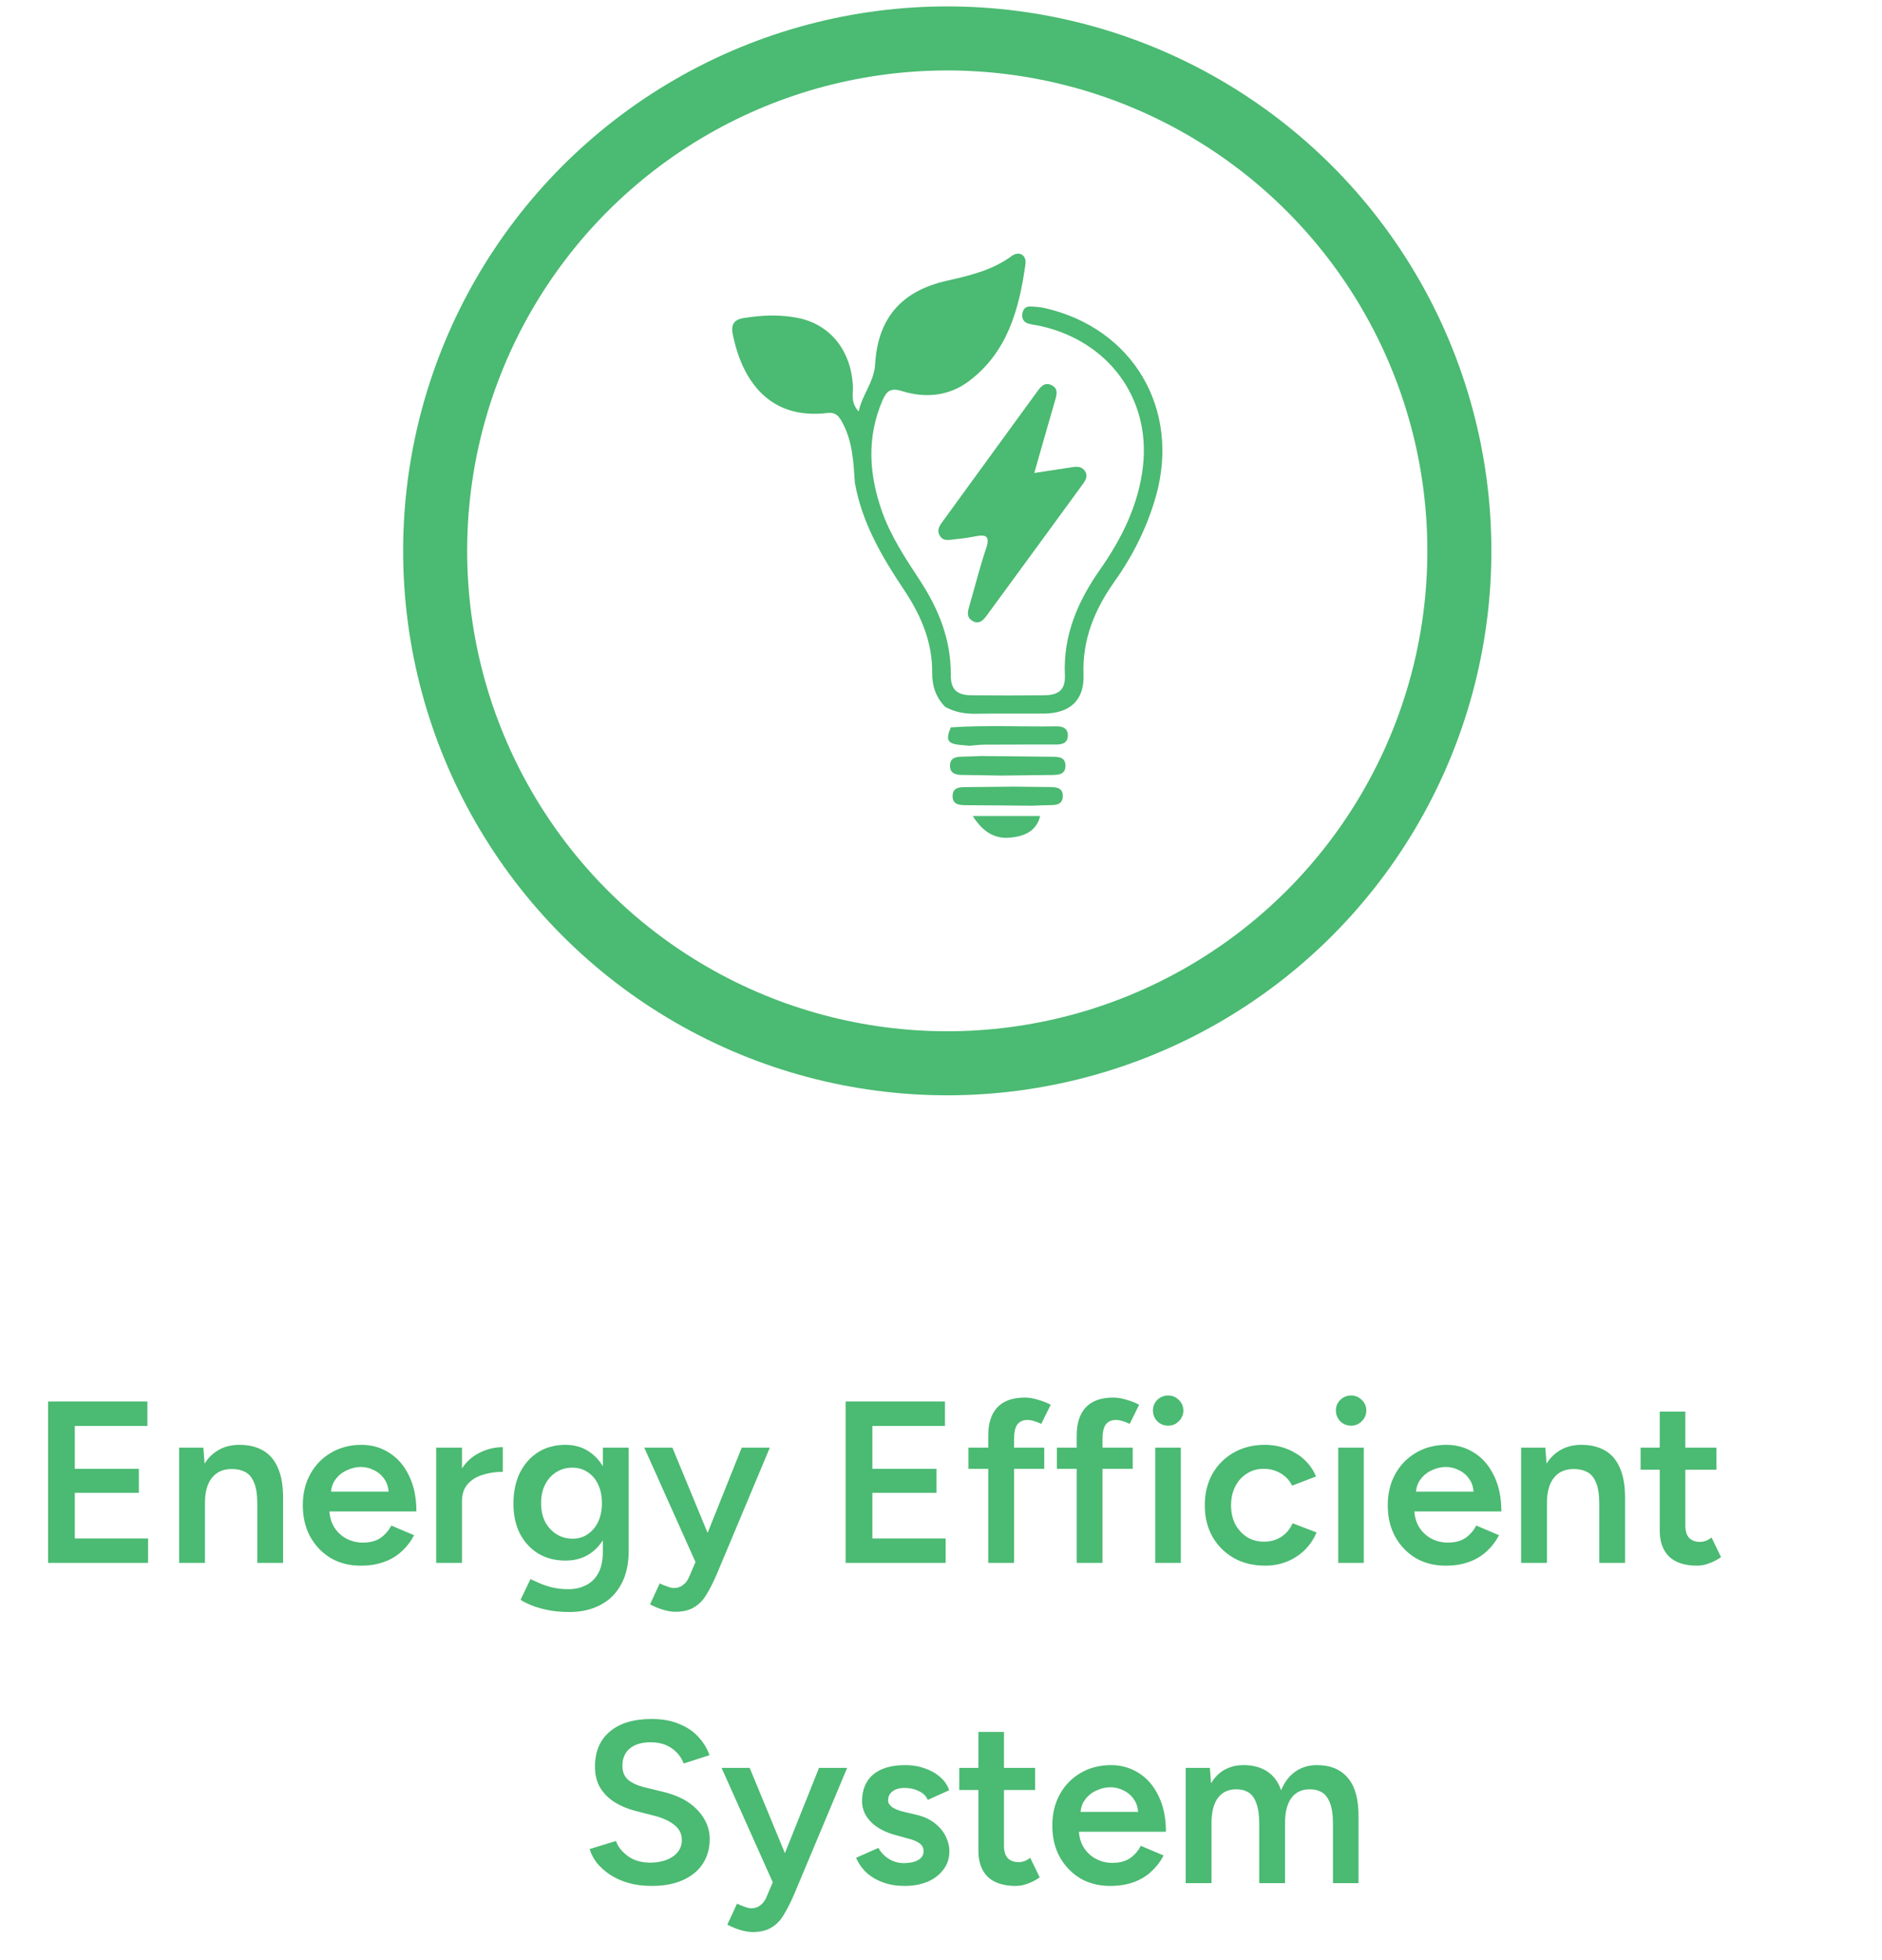 <svg width="147" height="153" viewBox="0 0 147 153" fill="none" xmlns="http://www.w3.org/2000/svg">
<circle cx="73.989" cy="43" r="40" stroke="#4BBA72" stroke-width="5"/>
<g clip-path="url(#clip0_1397_1659)">
<path d="M66.772 37.708C66.665 36.075 66.597 34.438 65.778 32.95C65.514 32.469 65.262 32.163 64.617 32.239C60.142 32.775 57.963 29.772 57.226 26.047C57.084 25.334 57.353 24.941 58.084 24.825C59.534 24.596 60.98 24.53 62.426 24.84C64.892 25.372 66.492 27.418 66.619 30.152C66.647 30.751 66.415 31.4 67.069 32.121C67.362 30.764 68.273 29.813 68.354 28.436C68.566 24.808 70.439 22.705 73.963 21.912C75.736 21.512 77.501 21.105 79.02 19.986C79.608 19.553 80.195 19.918 80.098 20.611C79.606 24.128 78.698 27.498 75.661 29.767C74.108 30.928 72.272 31.096 70.45 30.528C69.57 30.253 69.249 30.511 68.92 31.276C67.689 34.154 67.877 37.029 68.883 39.896C69.575 41.868 70.734 43.599 71.87 45.334C73.331 47.571 74.29 49.962 74.265 52.69C74.254 53.818 74.738 54.261 75.876 54.274C77.77 54.294 79.663 54.292 81.558 54.274C82.709 54.264 83.227 53.822 83.177 52.705C83.037 49.603 84.168 46.963 85.907 44.484C87.64 42.017 88.966 39.341 89.285 36.301C89.835 31.07 86.586 26.677 81.359 25.468C81.004 25.387 80.637 25.356 80.291 25.249C79.923 25.136 79.805 24.827 79.858 24.467C79.906 24.143 80.105 23.92 80.442 23.927C80.838 23.936 81.245 23.964 81.63 24.054C88.498 25.627 92.211 31.929 90.288 38.731C89.607 41.136 88.507 43.341 87.065 45.374C85.509 47.566 84.529 49.905 84.632 52.677C84.706 54.659 83.566 55.68 81.575 55.7C79.79 55.717 78.005 55.684 76.221 55.715C75.362 55.73 74.561 55.59 73.812 55.168C73.101 54.425 72.799 53.549 72.81 52.513C72.837 50.104 71.918 47.997 70.603 46.032C68.883 43.461 67.332 40.812 66.776 37.708H66.772Z" fill="#4BBA72"/>
<path d="M74.263 56.779C77.025 56.591 79.79 56.742 82.553 56.698C83.055 56.69 83.433 56.891 83.407 57.45C83.378 58.023 82.943 58.119 82.468 58.119C80.613 58.119 78.757 58.117 76.9 58.128C76.504 58.13 76.11 58.185 75.714 58.215C75.465 58.191 75.213 58.169 74.964 58.145C74.003 58.049 73.852 57.754 74.263 56.779Z" fill="#4BBA72"/>
<path d="M76.644 59.015C78.464 59.035 80.284 59.057 82.105 59.07C82.634 59.074 83.221 59.063 83.221 59.778C83.221 60.486 82.639 60.491 82.107 60.495C80.796 60.506 79.486 60.526 78.175 60.541C77.167 60.524 76.156 60.502 75.147 60.493C74.62 60.489 74.178 60.355 74.204 59.728C74.228 59.162 74.657 59.07 75.134 59.066C75.637 59.061 76.141 59.031 76.644 59.013V59.015Z" fill="#4BBA72"/>
<path d="M79.051 61.404C80.057 61.415 81.064 61.431 82.072 61.437C82.588 61.442 83.048 61.544 83.013 62.187C82.984 62.746 82.569 62.849 82.087 62.847C81.584 62.847 81.083 62.878 80.58 62.895C78.876 62.88 77.171 62.86 75.467 62.854C74.918 62.854 74.379 62.806 74.408 62.097C74.434 61.453 74.968 61.444 75.458 61.442C76.655 61.433 77.852 61.417 79.051 61.407V61.404Z" fill="#4BBA72"/>
<path d="M81.245 63.702C80.939 64.93 79.945 65.291 78.888 65.387C77.689 65.496 76.76 64.934 75.983 63.7C77.871 63.7 79.554 63.7 81.236 63.7L81.245 63.702Z" fill="#4BBA72"/>
<path d="M80.788 36.921C81.919 36.749 82.849 36.604 83.776 36.465C84.15 36.408 84.509 36.412 84.748 36.777C84.995 37.157 84.802 37.481 84.586 37.778C82.079 41.214 79.565 44.646 77.051 48.075C76.777 48.447 76.46 48.762 75.957 48.467C75.469 48.18 75.585 47.75 75.712 47.31C76.149 45.811 76.521 44.29 77.022 42.812C77.359 41.82 76.992 41.702 76.156 41.87C75.657 41.971 75.151 42.04 74.644 42.089C74.189 42.132 73.655 42.312 73.377 41.761C73.141 41.295 73.467 40.932 73.723 40.578C75.027 38.784 76.333 36.991 77.637 35.199C78.751 33.671 79.864 32.143 80.978 30.615C81.262 30.224 81.564 29.791 82.127 30.062C82.689 30.333 82.54 30.819 82.4 31.295C81.871 33.105 81.359 34.921 80.785 36.919L80.788 36.921Z" fill="#4BBA72"/>
</g>
<path d="M3.755 122V109.4H11.513V111.308H5.843V114.656H10.847V116.528H5.843V120.092H11.567V122H3.755ZM13.994 122V113H15.884L16.01 114.656V122H13.994ZM20.096 122V117.392H22.112V122H20.096ZM20.096 117.392C20.096 116.672 20.012 116.12 19.844 115.736C19.688 115.34 19.46 115.064 19.16 114.908C18.872 114.752 18.53 114.674 18.134 114.674C17.462 114.662 16.94 114.884 16.568 115.34C16.196 115.796 16.01 116.45 16.01 117.302H15.254C15.254 116.354 15.392 115.544 15.668 114.872C15.944 114.188 16.34 113.672 16.856 113.324C17.372 112.964 17.984 112.784 18.692 112.784C19.412 112.784 20.024 112.928 20.528 113.216C21.044 113.504 21.434 113.954 21.698 114.566C21.974 115.166 22.112 115.952 22.112 116.924V117.392H20.096ZM28.169 122.216C27.293 122.216 26.513 122.018 25.829 121.622C25.157 121.214 24.623 120.656 24.227 119.948C23.843 119.24 23.651 118.424 23.651 117.5C23.651 116.576 23.849 115.76 24.245 115.052C24.641 114.344 25.181 113.792 25.865 113.396C26.561 112.988 27.353 112.784 28.241 112.784C29.045 112.784 29.771 112.994 30.419 113.414C31.067 113.822 31.577 114.416 31.949 115.196C32.333 115.976 32.525 116.906 32.525 117.986H25.451L25.721 117.734C25.721 118.286 25.841 118.766 26.081 119.174C26.321 119.57 26.639 119.876 27.035 120.092C27.431 120.308 27.869 120.416 28.349 120.416C28.901 120.416 29.357 120.296 29.717 120.056C30.077 119.804 30.359 119.48 30.563 119.084L32.345 119.84C32.093 120.32 31.769 120.74 31.373 121.1C30.989 121.46 30.527 121.736 29.987 121.928C29.459 122.12 28.853 122.216 28.169 122.216ZM25.847 116.69L25.559 116.438H30.635L30.365 116.69C30.365 116.198 30.257 115.796 30.041 115.484C29.825 115.16 29.549 114.92 29.213 114.764C28.889 114.596 28.547 114.512 28.187 114.512C27.827 114.512 27.467 114.596 27.107 114.764C26.747 114.92 26.447 115.16 26.207 115.484C25.967 115.796 25.847 116.198 25.847 116.69ZM35.401 117.212C35.401 116.24 35.587 115.442 35.959 114.818C36.331 114.194 36.811 113.732 37.399 113.432C37.999 113.12 38.623 112.964 39.271 112.964V114.89C38.719 114.89 38.197 114.968 37.705 115.124C37.225 115.268 36.835 115.508 36.535 115.844C36.235 116.18 36.085 116.624 36.085 117.176L35.401 117.212ZM34.069 122V113H36.085V122H34.069ZM44.478 125.834C43.842 125.834 43.266 125.78 42.75 125.672C42.246 125.564 41.82 125.438 41.472 125.294C41.124 125.15 40.854 125.012 40.662 124.88L41.436 123.26C41.604 123.344 41.826 123.446 42.102 123.566C42.39 123.698 42.726 123.812 43.11 123.908C43.494 124.004 43.926 124.052 44.406 124.052C44.922 124.052 45.384 123.944 45.792 123.728C46.2 123.524 46.518 123.206 46.746 122.774C46.974 122.342 47.088 121.79 47.088 121.118V113H49.104V121.064C49.104 122.084 48.912 122.948 48.528 123.656C48.144 124.376 47.604 124.916 46.908 125.276C46.212 125.648 45.402 125.834 44.478 125.834ZM44.172 121.82C43.356 121.82 42.642 121.634 42.03 121.262C41.43 120.89 40.956 120.374 40.608 119.714C40.272 119.042 40.104 118.268 40.104 117.392C40.104 116.456 40.272 115.646 40.608 114.962C40.956 114.278 41.43 113.744 42.03 113.36C42.642 112.976 43.356 112.784 44.172 112.784C44.904 112.784 45.54 112.976 46.08 113.36C46.632 113.744 47.058 114.284 47.358 114.98C47.658 115.664 47.808 116.474 47.808 117.41C47.808 118.298 47.658 119.072 47.358 119.732C47.058 120.392 46.632 120.908 46.08 121.28C45.54 121.64 44.904 121.82 44.172 121.82ZM44.73 120.11C45.186 120.11 45.582 119.99 45.918 119.75C46.266 119.51 46.536 119.186 46.728 118.778C46.92 118.358 47.016 117.878 47.016 117.338C47.016 116.786 46.92 116.306 46.728 115.898C46.536 115.478 46.266 115.154 45.918 114.926C45.57 114.686 45.168 114.566 44.712 114.566C44.232 114.566 43.806 114.686 43.434 114.926C43.074 115.154 42.786 115.478 42.57 115.898C42.366 116.306 42.264 116.786 42.264 117.338C42.264 117.878 42.366 118.358 42.57 118.778C42.786 119.186 43.08 119.51 43.452 119.75C43.824 119.99 44.25 120.11 44.73 120.11ZM52.752 125.816C52.464 125.816 52.14 125.762 51.78 125.654C51.432 125.546 51.096 125.408 50.772 125.24L51.528 123.602C51.756 123.71 51.966 123.794 52.158 123.854C52.35 123.926 52.506 123.962 52.626 123.962C52.914 123.962 53.154 123.884 53.346 123.728C53.55 123.584 53.712 123.368 53.832 123.08L54.894 120.596L57.936 113H60.132L55.956 122.954C55.704 123.53 55.446 124.034 55.182 124.466C54.93 124.898 54.612 125.228 54.228 125.456C53.844 125.696 53.352 125.816 52.752 125.816ZM54.354 122L50.322 113H52.518L55.65 120.578L56.298 122H54.354ZM66.052 122V109.4H73.81V111.308H68.14V114.656H73.144V116.528H68.14V120.092H73.864V122H66.052ZM77.191 122V112.046C77.191 111.098 77.425 110.372 77.893 109.868C78.373 109.352 79.093 109.094 80.053 109.094C80.365 109.094 80.695 109.148 81.043 109.256C81.403 109.352 81.745 109.484 82.069 109.652L81.331 111.146C81.103 111.038 80.899 110.96 80.719 110.912C80.551 110.864 80.401 110.84 80.269 110.84C79.909 110.84 79.639 110.96 79.459 111.2C79.291 111.428 79.207 111.806 79.207 112.334V122H77.191ZM75.643 114.656V113H81.565V114.656H75.643ZM84.1 122V112.046C84.1 111.098 84.334 110.372 84.802 109.868C85.281 109.352 86.001 109.094 86.962 109.094C87.273 109.094 87.603 109.148 87.951 109.256C88.311 109.352 88.653 109.484 88.978 109.652L88.24 111.146C88.011 111.038 87.808 110.96 87.627 110.912C87.46 110.864 87.309 110.84 87.177 110.84C86.817 110.84 86.547 110.96 86.368 111.2C86.2 111.428 86.115 111.806 86.115 112.334V122H84.1ZM82.552 114.656V113H88.474V114.656H82.552ZM90.234 122V113H92.232V122H90.234ZM91.242 111.29C90.918 111.29 90.636 111.176 90.396 110.948C90.168 110.708 90.054 110.426 90.054 110.102C90.054 109.778 90.168 109.502 90.396 109.274C90.636 109.046 90.918 108.932 91.242 108.932C91.566 108.932 91.842 109.046 92.07 109.274C92.31 109.502 92.43 109.778 92.43 110.102C92.43 110.426 92.31 110.708 92.07 110.948C91.842 111.176 91.566 111.29 91.242 111.29ZM98.82 122.216C97.896 122.216 97.08 122.018 96.372 121.622C95.664 121.214 95.106 120.656 94.698 119.948C94.302 119.24 94.104 118.424 94.104 117.5C94.104 116.576 94.302 115.76 94.698 115.052C95.106 114.344 95.658 113.792 96.354 113.396C97.062 112.988 97.872 112.784 98.784 112.784C99.672 112.784 100.476 113 101.196 113.432C101.916 113.852 102.45 114.458 102.798 115.25L100.926 115.97C100.734 115.574 100.44 115.256 100.044 115.016C99.648 114.776 99.198 114.656 98.694 114.656C98.202 114.656 97.764 114.782 97.38 115.034C96.996 115.274 96.696 115.61 96.48 116.042C96.264 116.462 96.156 116.948 96.156 117.5C96.156 118.052 96.264 118.544 96.48 118.976C96.708 119.396 97.014 119.732 97.398 119.984C97.794 120.224 98.238 120.344 98.73 120.344C99.234 120.344 99.684 120.218 100.08 119.966C100.476 119.702 100.77 119.348 100.962 118.904L102.834 119.624C102.486 120.44 101.952 121.076 101.232 121.532C100.524 121.988 99.72 122.216 98.82 122.216ZM104.525 122V113H106.523V122H104.525ZM105.533 111.29C105.209 111.29 104.927 111.176 104.687 110.948C104.459 110.708 104.345 110.426 104.345 110.102C104.345 109.778 104.459 109.502 104.687 109.274C104.927 109.046 105.209 108.932 105.533 108.932C105.857 108.932 106.133 109.046 106.361 109.274C106.601 109.502 106.721 109.778 106.721 110.102C106.721 110.426 106.601 110.708 106.361 110.948C106.133 111.176 105.857 111.29 105.533 111.29ZM112.913 122.216C112.037 122.216 111.257 122.018 110.573 121.622C109.901 121.214 109.367 120.656 108.971 119.948C108.587 119.24 108.395 118.424 108.395 117.5C108.395 116.576 108.593 115.76 108.989 115.052C109.385 114.344 109.925 113.792 110.609 113.396C111.305 112.988 112.097 112.784 112.985 112.784C113.789 112.784 114.515 112.994 115.163 113.414C115.811 113.822 116.321 114.416 116.693 115.196C117.077 115.976 117.269 116.906 117.269 117.986H110.195L110.465 117.734C110.465 118.286 110.585 118.766 110.825 119.174C111.065 119.57 111.383 119.876 111.779 120.092C112.175 120.308 112.613 120.416 113.093 120.416C113.645 120.416 114.101 120.296 114.461 120.056C114.821 119.804 115.103 119.48 115.307 119.084L117.089 119.84C116.837 120.32 116.513 120.74 116.117 121.1C115.733 121.46 115.271 121.736 114.731 121.928C114.203 122.12 113.597 122.216 112.913 122.216ZM110.591 116.69L110.303 116.438H115.379L115.109 116.69C115.109 116.198 115.001 115.796 114.785 115.484C114.569 115.16 114.293 114.92 113.957 114.764C113.633 114.596 113.291 114.512 112.931 114.512C112.571 114.512 112.211 114.596 111.851 114.764C111.491 114.92 111.191 115.16 110.951 115.484C110.711 115.796 110.591 116.198 110.591 116.69ZM118.813 122V113H120.703L120.829 114.656V122H118.813ZM124.915 122V117.392H126.931V122H124.915ZM124.915 117.392C124.915 116.672 124.831 116.12 124.663 115.736C124.507 115.34 124.279 115.064 123.979 114.908C123.691 114.752 123.349 114.674 122.953 114.674C122.281 114.662 121.759 114.884 121.387 115.34C121.015 115.796 120.829 116.45 120.829 117.302H120.073C120.073 116.354 120.211 115.544 120.487 114.872C120.763 114.188 121.159 113.672 121.675 113.324C122.191 112.964 122.803 112.784 123.511 112.784C124.231 112.784 124.843 112.928 125.347 113.216C125.863 113.504 126.253 113.954 126.517 114.566C126.793 115.166 126.931 115.952 126.931 116.924V117.392H124.915ZM132.555 122.216C131.607 122.216 130.881 121.982 130.377 121.514C129.885 121.034 129.639 120.35 129.639 119.462V110.192H131.637V119.084C131.637 119.504 131.733 119.822 131.925 120.038C132.129 120.254 132.423 120.362 132.807 120.362C132.927 120.362 133.059 120.338 133.203 120.29C133.347 120.242 133.509 120.152 133.689 120.02L134.427 121.55C134.115 121.766 133.803 121.928 133.491 122.036C133.179 122.156 132.867 122.216 132.555 122.216ZM128.145 114.728V113H134.067V114.728H128.145ZM50.9 147.216C50.24 147.216 49.634 147.138 49.082 146.982C48.542 146.826 48.062 146.61 47.642 146.334C47.234 146.058 46.892 145.752 46.616 145.416C46.352 145.068 46.166 144.708 46.058 144.336L48.11 143.706C48.266 144.15 48.572 144.54 49.028 144.876C49.484 145.212 50.048 145.386 50.72 145.398C51.5 145.398 52.118 145.236 52.574 144.912C53.03 144.588 53.258 144.162 53.258 143.634C53.258 143.154 53.066 142.764 52.682 142.464C52.298 142.152 51.782 141.912 51.134 141.744L49.586 141.348C48.998 141.192 48.464 140.964 47.984 140.664C47.516 140.364 47.144 139.986 46.868 139.53C46.604 139.074 46.472 138.534 46.472 137.91C46.472 136.734 46.856 135.822 47.624 135.174C48.392 134.514 49.49 134.184 50.918 134.184C51.722 134.184 52.424 134.31 53.024 134.562C53.636 134.802 54.14 135.138 54.536 135.57C54.932 135.99 55.226 136.47 55.418 137.01L53.402 137.658C53.222 137.178 52.91 136.782 52.466 136.47C52.022 136.158 51.47 136.002 50.81 136.002C50.126 136.002 49.586 136.164 49.19 136.488C48.806 136.812 48.614 137.262 48.614 137.838C48.614 138.306 48.764 138.672 49.064 138.936C49.376 139.188 49.796 139.38 50.324 139.512L51.872 139.89C53 140.166 53.876 140.64 54.5 141.312C55.124 141.984 55.436 142.728 55.436 143.544C55.436 144.264 55.262 144.9 54.914 145.452C54.566 146.004 54.05 146.436 53.366 146.748C52.694 147.06 51.872 147.216 50.9 147.216ZM58.79 150.816C58.502 150.816 58.178 150.762 57.818 150.654C57.47 150.546 57.134 150.408 56.81 150.24L57.566 148.602C57.794 148.71 58.004 148.794 58.196 148.854C58.388 148.926 58.544 148.962 58.664 148.962C58.952 148.962 59.192 148.884 59.384 148.728C59.588 148.584 59.75 148.368 59.87 148.08L60.932 145.596L63.974 138H66.17L61.994 147.954C61.742 148.53 61.484 149.034 61.22 149.466C60.968 149.898 60.65 150.228 60.266 150.456C59.882 150.696 59.39 150.816 58.79 150.816ZM60.392 147L56.36 138H58.556L61.688 145.578L62.336 147H60.392ZM70.646 147.216C70.046 147.216 69.494 147.126 68.99 146.946C68.486 146.766 68.054 146.514 67.694 146.19C67.334 145.854 67.058 145.464 66.866 145.02L68.612 144.246C68.792 144.582 69.056 144.864 69.404 145.092C69.764 145.32 70.16 145.434 70.592 145.434C71.06 145.434 71.432 145.356 71.708 145.2C71.996 145.032 72.14 144.804 72.14 144.516C72.14 144.24 72.032 144.03 71.816 143.886C71.6 143.73 71.294 143.604 70.898 143.508L70.052 143.274C69.2 143.058 68.534 142.716 68.054 142.248C67.574 141.768 67.334 141.222 67.334 140.61C67.334 139.71 67.622 139.014 68.198 138.522C68.786 138.03 69.626 137.784 70.718 137.784C71.27 137.784 71.774 137.868 72.23 138.036C72.698 138.192 73.1 138.42 73.436 138.72C73.772 139.008 74.006 139.35 74.138 139.746L72.464 140.502C72.344 140.202 72.116 139.974 71.78 139.818C71.444 139.65 71.072 139.566 70.664 139.566C70.256 139.566 69.938 139.656 69.71 139.836C69.482 140.004 69.368 140.244 69.368 140.556C69.368 140.736 69.47 140.904 69.674 141.06C69.878 141.204 70.172 141.324 70.556 141.42L71.618 141.672C72.206 141.816 72.686 142.044 73.058 142.356C73.43 142.656 73.706 142.998 73.886 143.382C74.066 143.754 74.156 144.132 74.156 144.516C74.156 145.056 74 145.53 73.688 145.938C73.388 146.346 72.974 146.664 72.446 146.892C71.918 147.108 71.318 147.216 70.646 147.216ZM79.337 147.216C78.389 147.216 77.663 146.982 77.159 146.514C76.667 146.034 76.421 145.35 76.421 144.462V135.192H78.419V144.084C78.419 144.504 78.515 144.822 78.707 145.038C78.911 145.254 79.205 145.362 79.589 145.362C79.709 145.362 79.841 145.338 79.985 145.29C80.129 145.242 80.291 145.152 80.471 145.02L81.209 146.55C80.897 146.766 80.585 146.928 80.273 147.036C79.961 147.156 79.649 147.216 79.337 147.216ZM74.927 139.728V138H80.849V139.728H74.927ZM86.713 147.216C85.837 147.216 85.056 147.018 84.373 146.622C83.701 146.214 83.166 145.656 82.77 144.948C82.386 144.24 82.195 143.424 82.195 142.5C82.195 141.576 82.392 140.76 82.788 140.052C83.184 139.344 83.725 138.792 84.409 138.396C85.105 137.988 85.897 137.784 86.784 137.784C87.588 137.784 88.314 137.994 88.963 138.414C89.611 138.822 90.121 139.416 90.493 140.196C90.876 140.976 91.069 141.906 91.069 142.986H83.995L84.264 142.734C84.264 143.286 84.385 143.766 84.624 144.174C84.865 144.57 85.183 144.876 85.579 145.092C85.975 145.308 86.412 145.416 86.892 145.416C87.445 145.416 87.9 145.296 88.26 145.056C88.621 144.804 88.903 144.48 89.106 144.084L90.888 144.84C90.636 145.32 90.312 145.74 89.916 146.1C89.532 146.46 89.07 146.736 88.531 146.928C88.002 147.12 87.397 147.216 86.713 147.216ZM84.391 141.69L84.103 141.438H89.178L88.909 141.69C88.909 141.198 88.8 140.796 88.585 140.484C88.368 140.16 88.093 139.92 87.757 139.764C87.433 139.596 87.091 139.512 86.731 139.512C86.371 139.512 86.01 139.596 85.65 139.764C85.29 139.92 84.99 140.16 84.751 140.484C84.51 140.796 84.391 141.198 84.391 141.69ZM92.613 147V138H94.503L94.593 139.206C94.869 138.738 95.223 138.384 95.655 138.144C96.087 137.904 96.579 137.784 97.131 137.784C97.851 137.784 98.463 137.946 98.967 138.27C99.471 138.594 99.837 139.086 100.065 139.746C100.329 139.11 100.701 138.624 101.181 138.288C101.661 137.952 102.225 137.784 102.873 137.784C103.917 137.784 104.721 138.12 105.285 138.792C105.849 139.452 106.125 140.472 106.113 141.852V147H104.115V142.392C104.115 141.672 104.037 141.12 103.881 140.736C103.725 140.34 103.515 140.064 103.251 139.908C102.987 139.752 102.681 139.674 102.333 139.674C101.709 139.662 101.223 139.884 100.875 140.34C100.539 140.796 100.371 141.45 100.371 142.302V147H98.355V142.392C98.355 141.672 98.277 141.12 98.121 140.736C97.977 140.34 97.773 140.064 97.509 139.908C97.245 139.752 96.939 139.674 96.591 139.674C95.967 139.662 95.481 139.884 95.133 140.34C94.797 140.796 94.629 141.45 94.629 142.302V147H92.613Z" fill="#4BBA72"/>
<defs>
<clipPath id="clip0_1397_1659">
<rect width="33.6" height="45.6" fill="white" transform="translate(57.189 19.8)"/>
</clipPath>
</defs>
</svg>
